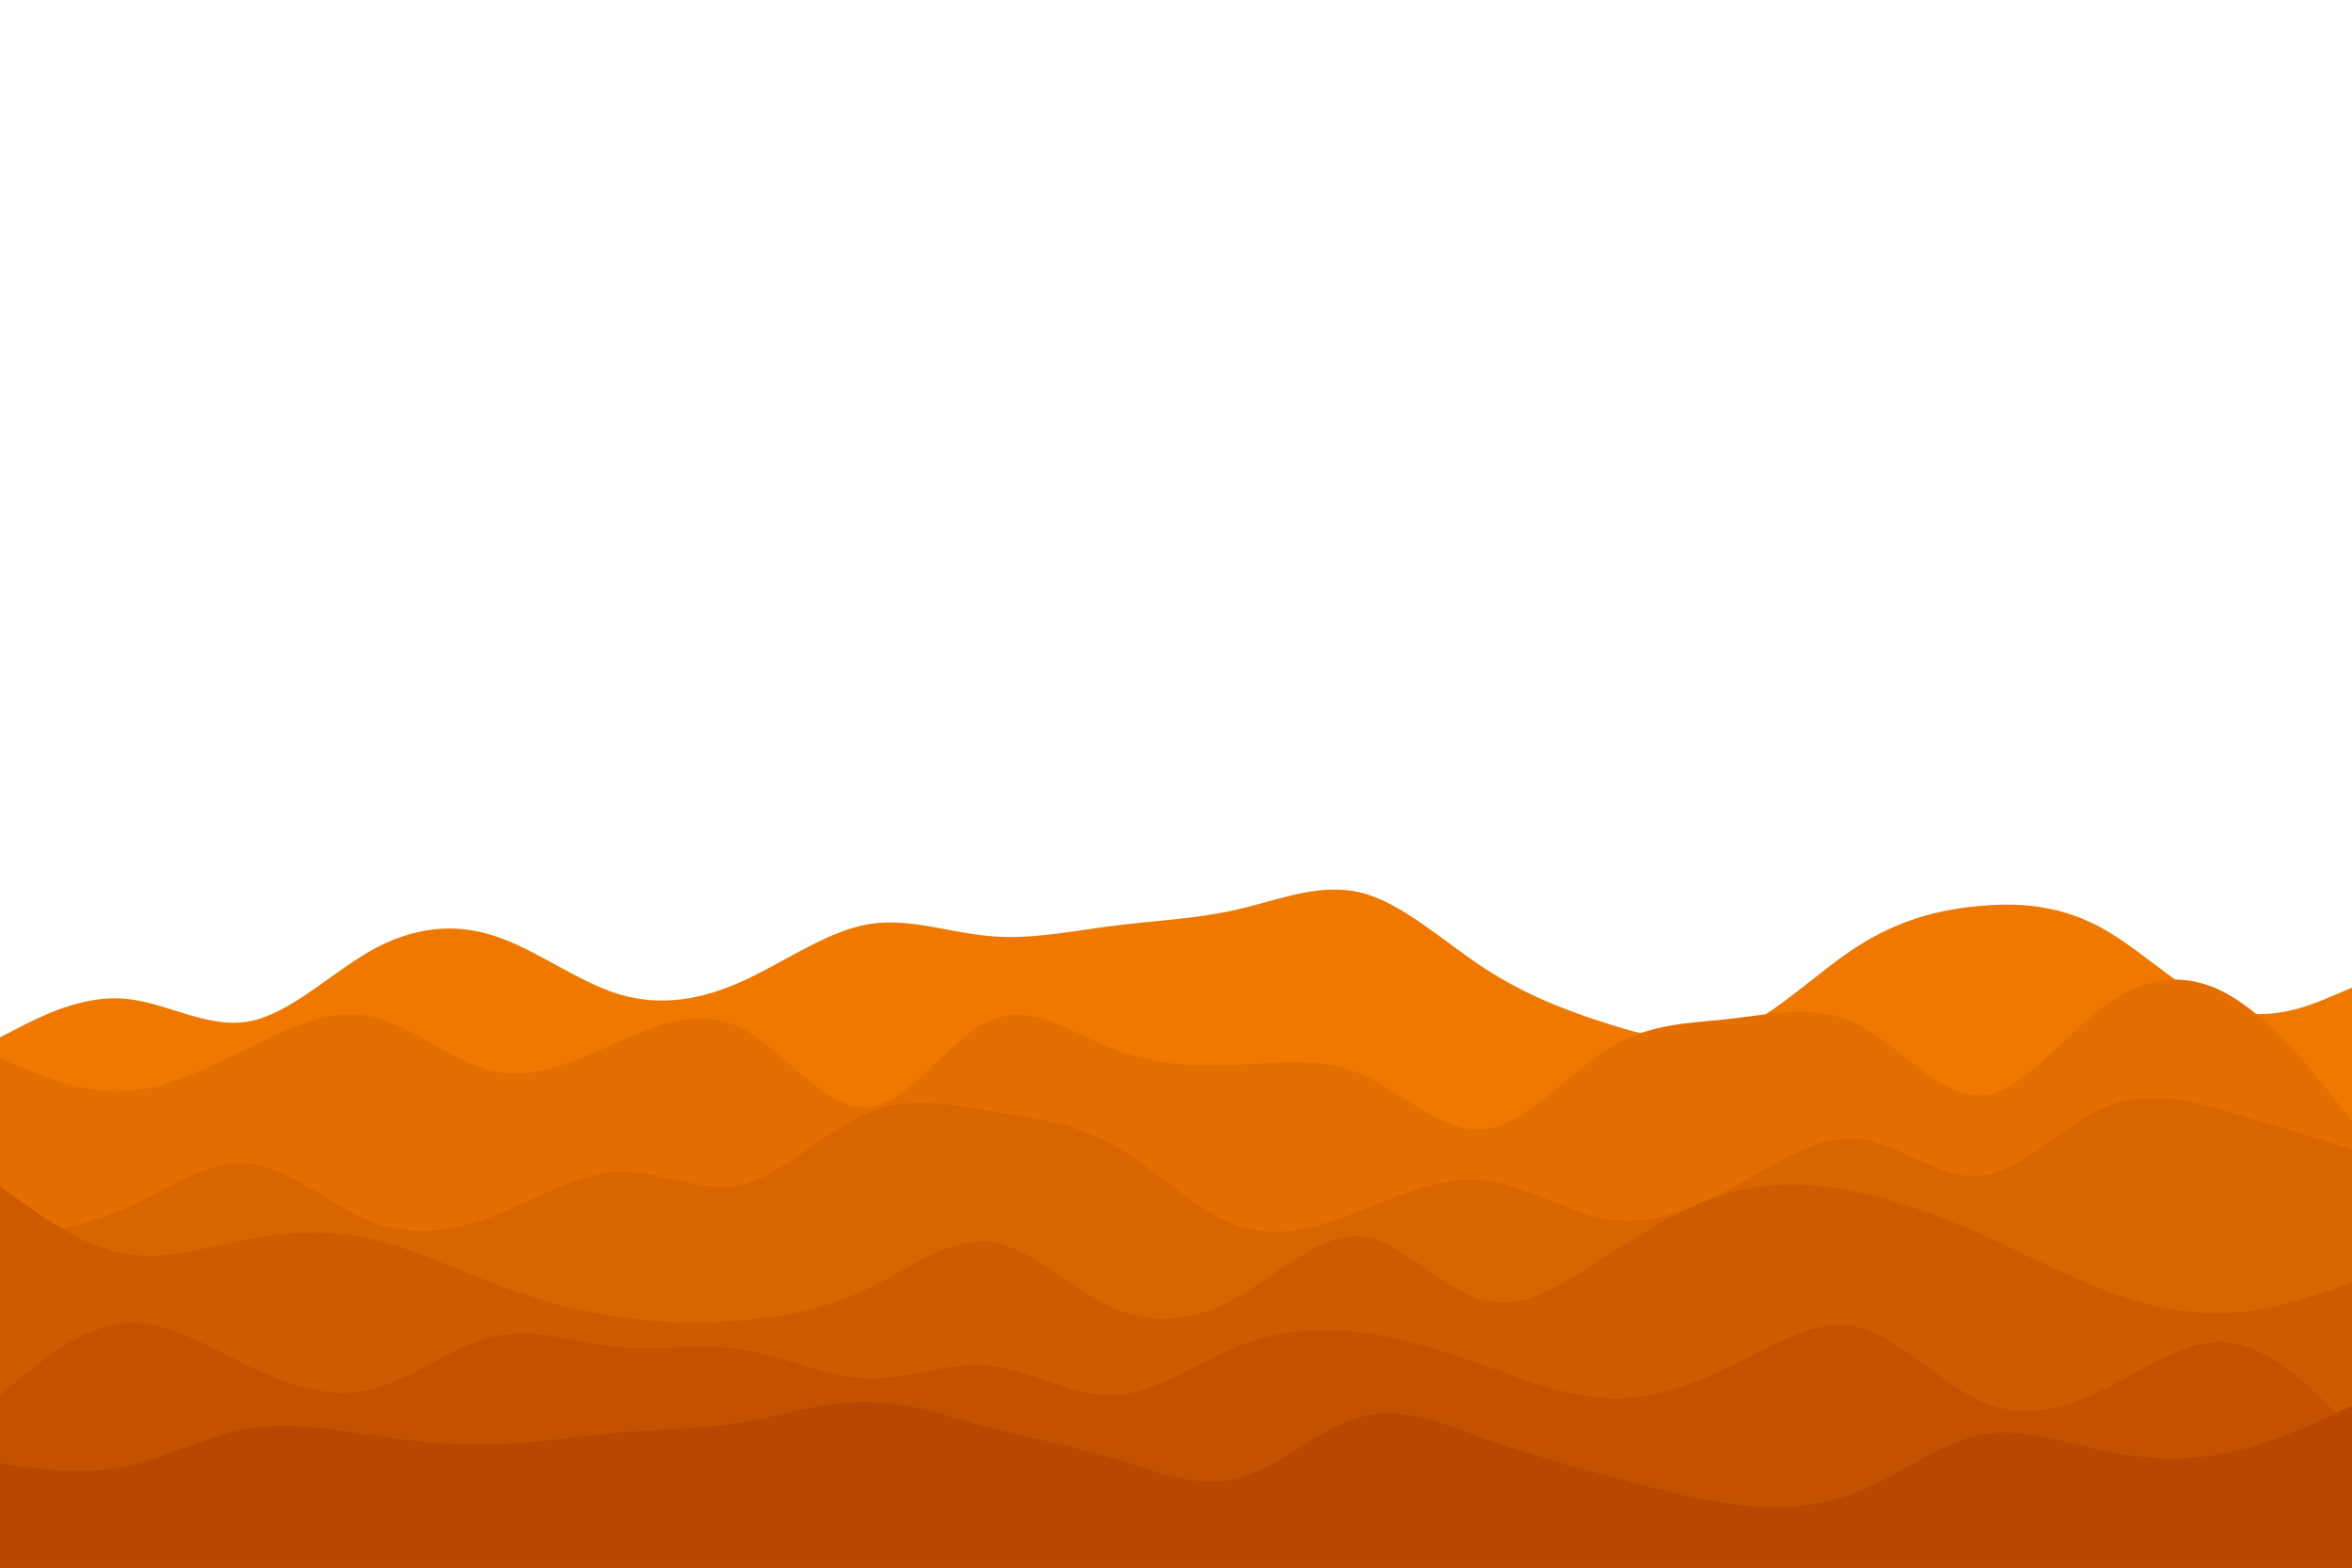 <svg id="visual" viewBox="0 0 900 600" width="900" height="600" xmlns="http://www.w3.org/2000/svg" xmlns:xlink="http://www.w3.org/1999/xlink" version="1.1"><path d="M0 397L7.8 393C15.7 389 31.3 381 47.2 382.2C63 383.3 79 393.7 94.8 391C110.7 388.3 126.3 372.7 142 363.8C157.7 355 173.3 353 189.2 358.2C205 363.3 221 375.7 236.8 380.5C252.7 385.3 268.3 382.7 284.2 375.5C300 368.3 316 356.7 331.8 353.8C347.7 351 363.3 357 379 358.3C394.7 359.7 410.3 356.3 426.2 354.3C442 352.3 458 351.7 473.8 348C489.7 344.3 505.3 337.7 521 341.7C536.7 345.7 552.3 360.3 568.2 370.7C584 381 600 387 615.8 392C631.7 397 647.3 401 663.2 394.8C679 388.7 695 372.3 710.8 362.2C726.7 352 742.3 348 758 346.7C773.7 345.3 789.3 346.7 805.2 355.7C821 364.7 837 381.3 852.8 386.3C868.7 391.3 884.3 384.7 892.2 381.3L900 378L900 601L892.2 601C884.3 601 868.7 601 852.8 601C837 601 821 601 805.2 601C789.3 601 773.7 601 758 601C742.3 601 726.7 601 710.8 601C695 601 679 601 663.2 601C647.3 601 631.7 601 615.8 601C600 601 584 601 568.2 601C552.3 601 536.7 601 521 601C505.3 601 489.7 601 473.8 601C458 601 442 601 426.2 601C410.3 601 394.7 601 379 601C363.3 601 347.7 601 331.8 601C316 601 300 601 284.2 601C268.3 601 252.7 601 236.8 601C221 601 205 601 189.2 601C173.3 601 157.7 601 142 601C126.3 601 110.7 601 94.8 601C79 601 63 601 47.2 601C31.3 601 15.7 601 7.8 601L0 601Z" fill="#ef7900"></path><path d="M0 405L7.8 408.3C15.7 411.7 31.3 418.3 47.2 417.7C63 417 79 409 94.8 401.2C110.7 393.3 126.3 385.7 142 389C157.7 392.3 173.3 406.7 189.2 410C205 413.3 221 405.7 236.8 398.7C252.7 391.7 268.3 385.3 284.2 393.7C300 402 316 425 331.8 423.8C347.7 422.7 363.3 397.3 379 390.5C394.7 383.7 410.3 395.3 426.2 401.5C442 407.7 458 408.3 473.8 407.5C489.7 406.7 505.3 404.3 521 411.2C536.7 418 552.3 434 568.2 432.2C584 430.3 600 410.7 615.8 401C631.7 391.3 647.3 391.7 663.2 389.8C679 388 695 384 710.8 392C726.7 400 742.3 420 758 419.2C773.7 418.3 789.3 396.7 805.2 385C821 373.3 837 371.7 852.8 380.7C868.7 389.7 884.3 409.3 892.2 419.2L900 429L900 601L892.2 601C884.3 601 868.7 601 852.8 601C837 601 821 601 805.2 601C789.3 601 773.7 601 758 601C742.3 601 726.7 601 710.8 601C695 601 679 601 663.2 601C647.3 601 631.7 601 615.8 601C600 601 584 601 568.2 601C552.3 601 536.7 601 521 601C505.3 601 489.7 601 473.8 601C458 601 442 601 426.2 601C410.3 601 394.7 601 379 601C363.3 601 347.7 601 331.8 601C316 601 300 601 284.2 601C268.3 601 252.7 601 236.8 601C221 601 205 601 189.2 601C173.3 601 157.7 601 142 601C126.3 601 110.7 601 94.8 601C79 601 63 601 47.2 601C31.3 601 15.7 601 7.8 601L0 601Z" fill="#e46f00"></path><path d="M0 473L7.8 472.2C15.7 471.3 31.3 469.7 47.2 462.8C63 456 79 444 94.8 445.3C110.7 446.7 126.3 461.3 142 467.5C157.7 473.7 173.3 471.3 189.2 465.2C205 459 221 449 236.8 448.5C252.7 448 268.3 457 284.2 453.2C300 449.3 316 432.7 331.8 426C347.7 419.3 363.3 422.7 379 425.2C394.7 427.7 410.3 429.3 426.2 438.3C442 447.3 458 463.7 473.8 469.2C489.7 474.7 505.3 469.3 521 463.2C536.7 457 552.3 450 568.2 451.8C584 453.7 600 464.3 615.8 466.7C631.7 469 647.3 463 663.2 454.3C679 445.7 695 434.3 710.8 435.8C726.7 437.3 742.3 451.7 758 450C773.7 448.3 789.3 430.7 805.2 423.8C821 417 837 421 852.8 425.5C868.7 430 884.3 435 892.2 437.5L900 440L900 601L892.2 601C884.3 601 868.7 601 852.8 601C837 601 821 601 805.2 601C789.3 601 773.7 601 758 601C742.3 601 726.7 601 710.8 601C695 601 679 601 663.2 601C647.3 601 631.7 601 615.8 601C600 601 584 601 568.2 601C552.3 601 536.7 601 521 601C505.3 601 489.7 601 473.8 601C458 601 442 601 426.2 601C410.3 601 394.7 601 379 601C363.3 601 347.7 601 331.8 601C316 601 300 601 284.2 601C268.3 601 252.7 601 236.8 601C221 601 205 601 189.2 601C173.3 601 157.7 601 142 601C126.3 601 110.7 601 94.8 601C79 601 63 601 47.2 601C31.3 601 15.7 601 7.8 601L0 601Z" fill="#d96500"></path><path d="M0 454L7.8 459.7C15.7 465.3 31.3 476.7 47.2 479.7C63 482.7 79 477.3 94.8 474.3C110.7 471.3 126.3 470.7 142 474.2C157.7 477.7 173.3 485.3 189.2 491.3C205 497.3 221 501.7 236.8 504C252.7 506.3 268.3 506.7 284.2 505.3C300 504 316 501 331.8 493.3C347.7 485.7 363.3 473.3 379 475.3C394.7 477.3 410.3 493.7 426.2 500.7C442 507.7 458 505.3 473.8 496.3C489.7 487.3 505.3 471.7 521 473.3C536.7 475 552.3 494 568.2 497.8C584 501.7 600 490.3 615.8 480C631.7 469.7 647.3 460.3 663.2 456.2C679 452 695 453 710.8 456.3C726.7 459.7 742.3 465.3 758 472.3C773.7 479.3 789.3 487.7 805.2 493.7C821 499.7 837 503.3 852.8 502.5C868.7 501.7 884.3 496.3 892.2 493.7L900 491L900 601L892.2 601C884.3 601 868.7 601 852.8 601C837 601 821 601 805.2 601C789.3 601 773.7 601 758 601C742.3 601 726.7 601 710.8 601C695 601 679 601 663.2 601C647.3 601 631.7 601 615.8 601C600 601 584 601 568.2 601C552.3 601 536.7 601 521 601C505.3 601 489.7 601 473.8 601C458 601 442 601 426.2 601C410.3 601 394.7 601 379 601C363.3 601 347.7 601 331.8 601C316 601 300 601 284.2 601C268.3 601 252.7 601 236.8 601C221 601 205 601 189.2 601C173.3 601 157.7 601 142 601C126.3 601 110.7 601 94.8 601C79 601 63 601 47.2 601C31.3 601 15.7 601 7.8 601L0 601Z" fill="#ce5b00"></path><path d="M0 534L7.8 527.5C15.7 521 31.3 508 47.2 506.5C63 505 79 515 94.8 522.7C110.7 530.3 126.3 535.7 142 531.8C157.7 528 173.3 515 189.2 511.5C205 508 221 514 236.8 515.5C252.7 517 268.3 514 284.2 516.5C300 519 316 527 331.8 527.5C347.7 528 363.3 521 379 522.7C394.7 524.3 410.3 534.7 426.2 534C442 533.3 458 521.7 473.8 515.3C489.7 509 505.3 508 521 510C536.7 512 552.3 517 568.2 522.7C584 528.3 600 534.7 615.8 535.2C631.7 535.7 647.3 530.3 663.2 522.5C679 514.7 695 504.3 710.8 508C726.7 511.7 742.3 529.3 758 536.3C773.7 543.3 789.3 539.7 805.2 531.8C821 524 837 512 852.8 513.8C868.7 515.7 884.3 531.3 892.2 539.2L900 547L900 601L892.2 601C884.3 601 868.7 601 852.8 601C837 601 821 601 805.2 601C789.3 601 773.7 601 758 601C742.3 601 726.7 601 710.8 601C695 601 679 601 663.2 601C647.3 601 631.7 601 615.8 601C600 601 584 601 568.2 601C552.3 601 536.7 601 521 601C505.3 601 489.7 601 473.8 601C458 601 442 601 426.2 601C410.3 601 394.7 601 379 601C363.3 601 347.7 601 331.8 601C316 601 300 601 284.2 601C268.3 601 252.7 601 236.8 601C221 601 205 601 189.2 601C173.3 601 157.7 601 142 601C126.3 601 110.7 601 94.8 601C79 601 63 601 47.2 601C31.3 601 15.7 601 7.8 601L0 601Z" fill="#c35100"></path><path d="M0 560L7.8 561.2C15.7 562.3 31.3 564.7 47.2 561.5C63 558.3 79 549.7 94.8 546.8C110.7 544 126.3 547 142 549.3C157.7 551.7 173.3 553.3 189.2 552.8C205 552.3 221 549.7 236.8 548.3C252.7 547 268.3 547 284.2 544.3C300 541.7 316 536.3 331.8 536.5C347.7 536.7 363.3 542.3 379 546.5C394.7 550.7 410.3 553.3 426.2 558.2C442 563 458 570 473.8 565.8C489.7 561.7 505.3 546.3 521 542.2C536.7 538 552.3 545 568.2 550.7C584 556.3 600 560.7 615.8 565C631.7 569.3 647.3 573.7 663.2 575.7C679 577.7 695 577.3 710.8 571C726.7 564.7 742.3 552.3 758 549.2C773.7 546 789.3 552 805.2 555.3C821 558.7 837 559.3 852.8 556C868.7 552.7 884.3 545.3 892.2 541.7L900 538L900 601L892.2 601C884.3 601 868.7 601 852.8 601C837 601 821 601 805.2 601C789.3 601 773.7 601 758 601C742.3 601 726.7 601 710.8 601C695 601 679 601 663.2 601C647.3 601 631.7 601 615.8 601C600 601 584 601 568.2 601C552.3 601 536.7 601 521 601C505.3 601 489.7 601 473.8 601C458 601 442 601 426.2 601C410.3 601 394.7 601 379 601C363.3 601 347.7 601 331.8 601C316 601 300 601 284.2 601C268.3 601 252.7 601 236.8 601C221 601 205 601 189.2 601C173.3 601 157.7 601 142 601C126.3 601 110.7 601 94.8 601C79 601 63 601 47.2 601C31.3 601 15.7 601 7.8 601L0 601Z" fill="#b84700"></path></svg>